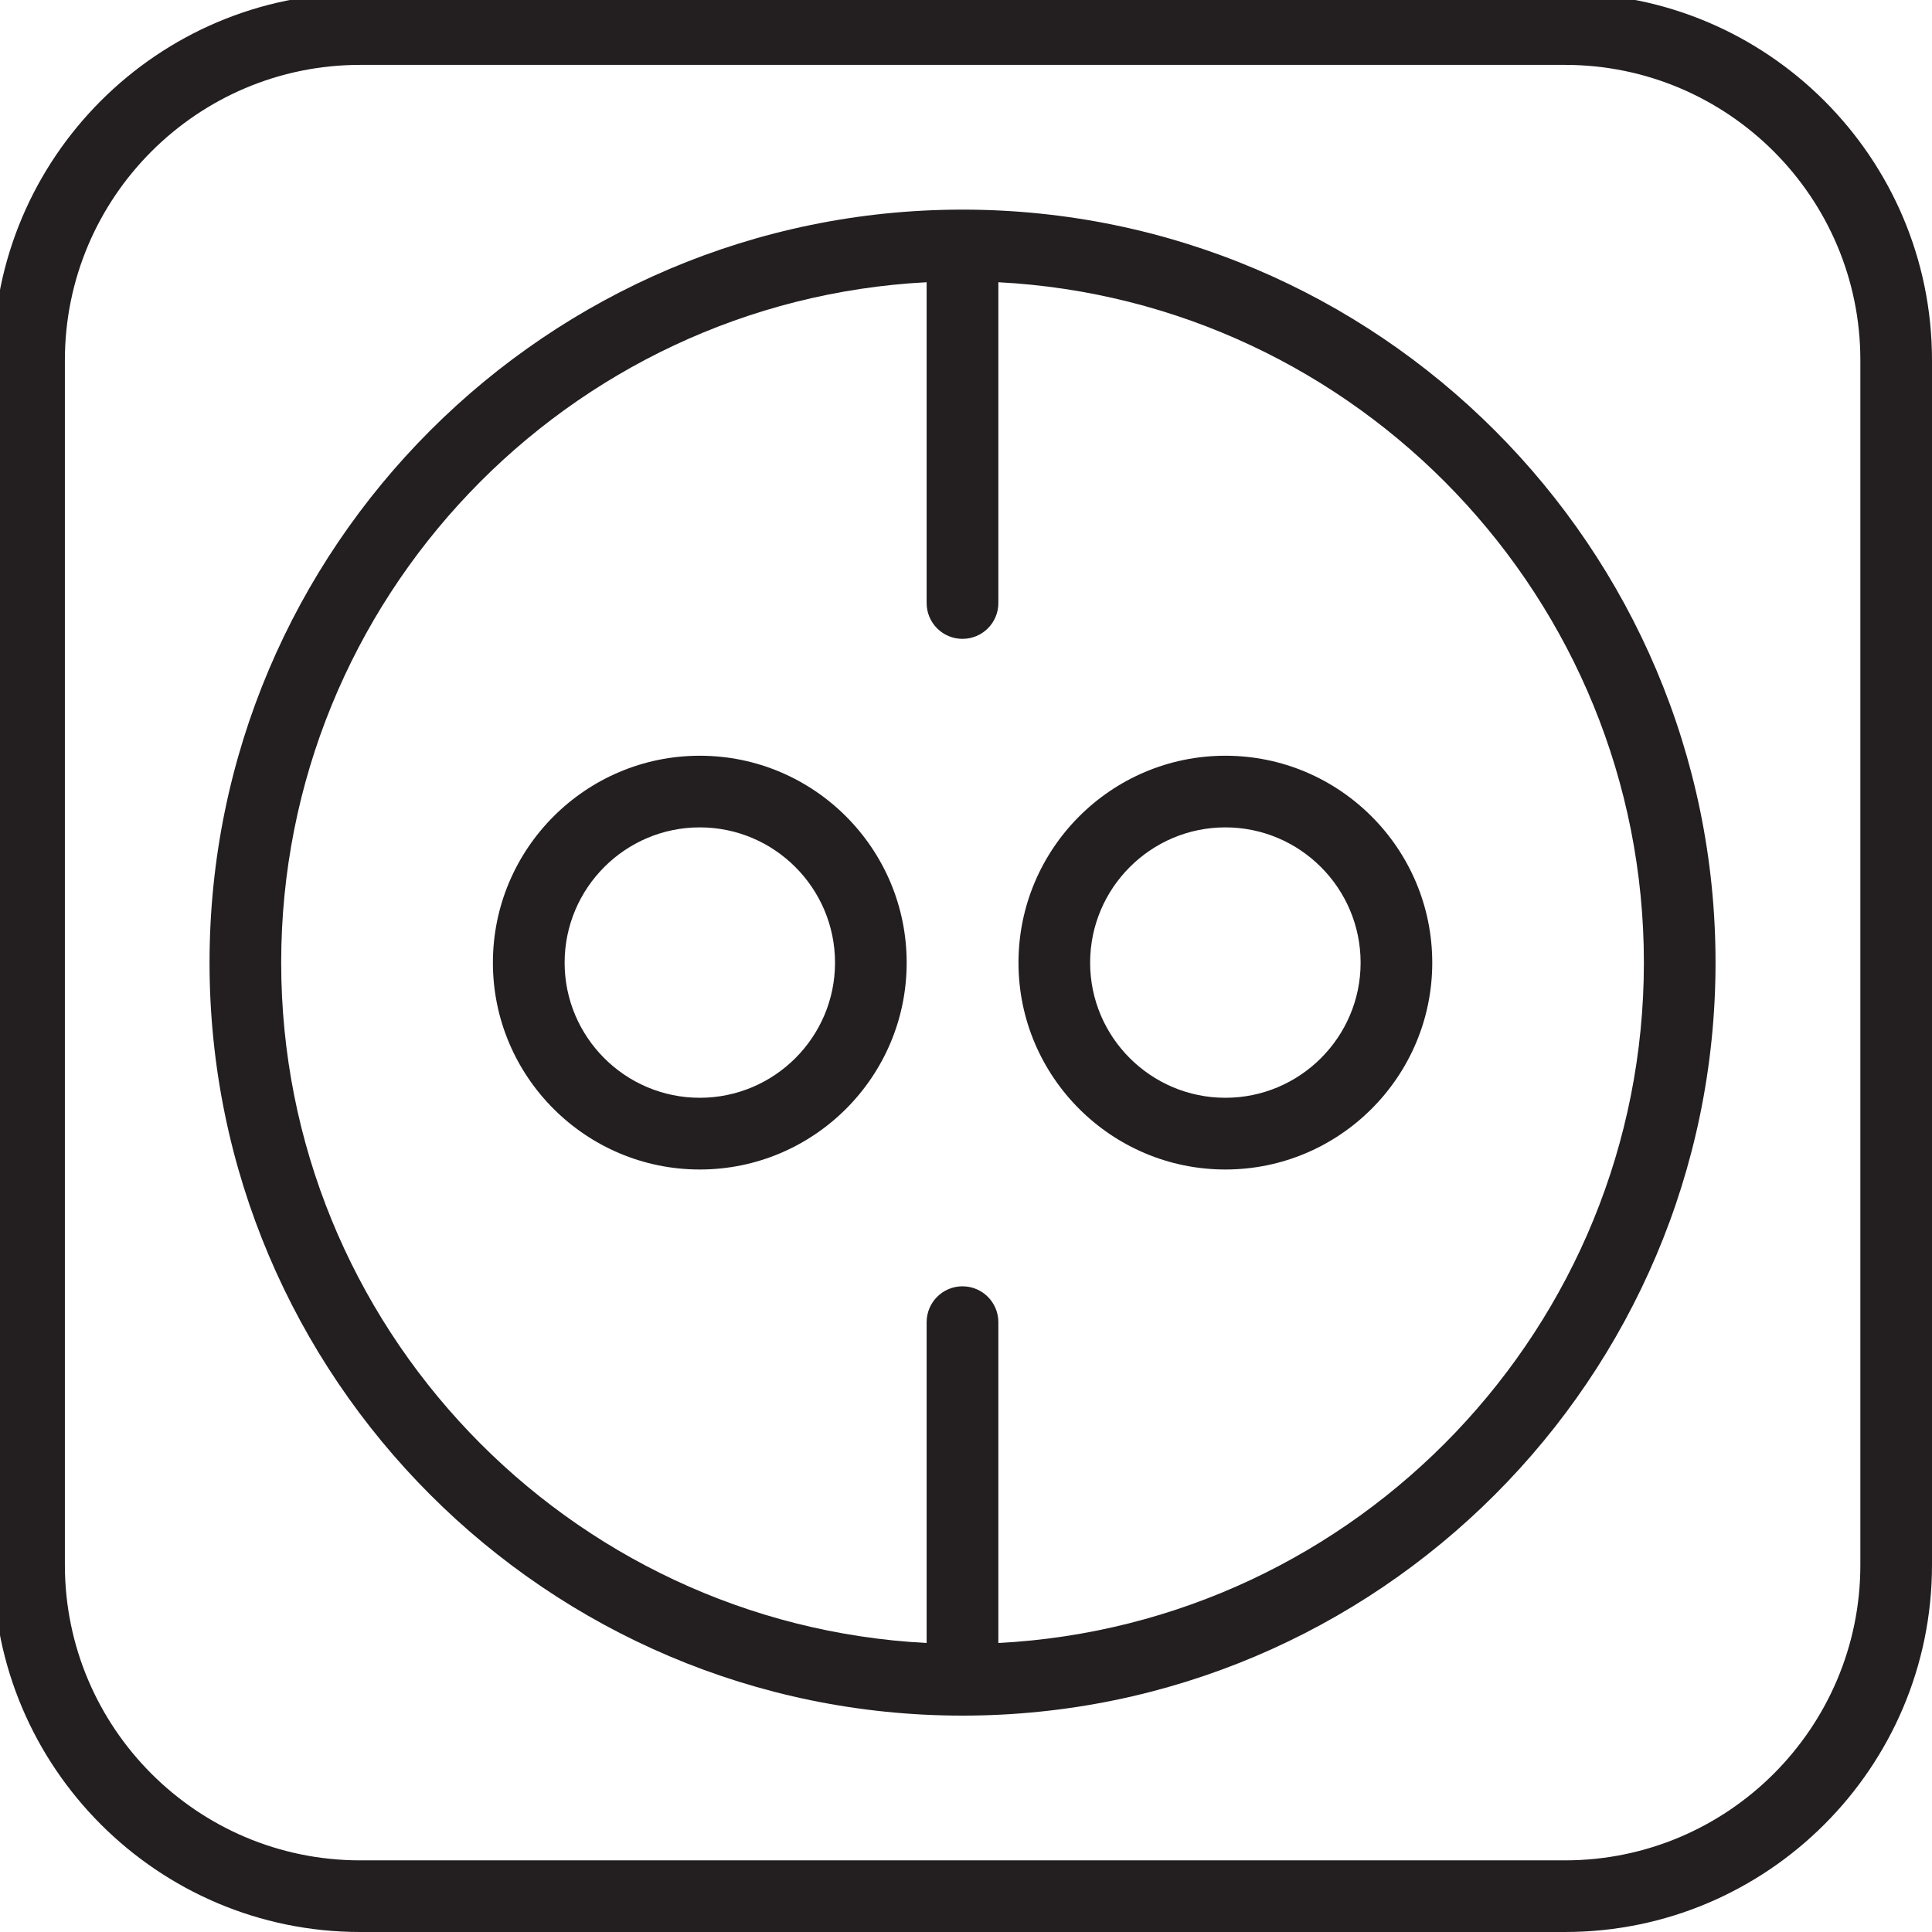 <svg width="24" height="24" viewBox="0 0 24 24" fill="none" xmlns="http://www.w3.org/2000/svg">
<g clip-path="url(#clip0)">
<path d="M19.441 -0.084H4.474C1.961 -0.084 -0.084 1.961 -0.084 4.474V19.441C-0.084 21.955 1.961 24 4.474 24H19.441C21.955 24 24 21.955 24 19.441V4.474C24 1.961 21.955 -0.084 19.441 -0.084ZM23.11 19.441C23.11 21.464 21.464 23.11 19.441 23.11H4.474C2.451 23.11 0.806 21.464 0.806 19.441V4.474C0.806 2.451 2.451 0.806 4.474 0.806H19.441C21.464 0.806 23.11 2.451 23.11 4.474V19.441Z" fill="#231F20"/>
<path d="M11.956 2.604C6.799 2.604 2.603 6.8 2.603 11.958C2.603 17.116 6.799 21.312 11.956 21.312C17.115 21.312 21.311 17.116 21.311 11.958C21.312 6.8 17.115 2.604 11.956 2.604ZM12.402 20.41V16.425C12.402 16.179 12.203 15.979 11.956 15.979C11.71 15.979 11.511 16.179 11.511 16.425V20.41C7.051 20.177 3.493 16.475 3.493 11.958C3.493 7.44 7.051 3.738 11.511 3.506V7.491C11.511 7.737 11.71 7.936 11.956 7.936C12.203 7.936 12.402 7.737 12.402 7.491V3.506C16.863 3.738 20.421 7.44 20.421 11.958C20.421 16.475 16.863 20.177 12.402 20.41Z" fill="#231F20"/>
<path d="M8.693 9.388C7.276 9.388 6.123 10.541 6.123 11.959C6.123 13.375 7.276 14.528 8.693 14.528C10.111 14.528 11.263 13.375 11.263 11.959C11.263 10.541 10.111 9.388 8.693 9.388ZM8.693 13.637C7.767 13.637 7.014 12.884 7.014 11.959C7.014 11.032 7.767 10.278 8.693 10.278C9.619 10.278 10.373 11.032 10.373 11.959C10.373 12.884 9.619 13.637 8.693 13.637Z" fill="#231F20"/>
<path d="M15.222 9.388C13.805 9.388 12.652 10.541 12.652 11.959C12.652 13.375 13.805 14.528 15.222 14.528C16.639 14.528 17.792 13.375 17.792 11.959C17.792 10.541 16.639 9.388 15.222 9.388ZM15.222 13.637C14.296 13.637 13.542 12.884 13.542 11.959C13.542 11.032 14.296 10.278 15.222 10.278C16.148 10.278 16.902 11.032 16.902 11.959C16.902 12.884 16.148 13.637 15.222 13.637Z" fill="#231F20"/>
</g>
<defs>
<clipPath id="clip0">
<rect width="24" height="24" fill="white"/>
</clipPath>
</defs>
</svg>
